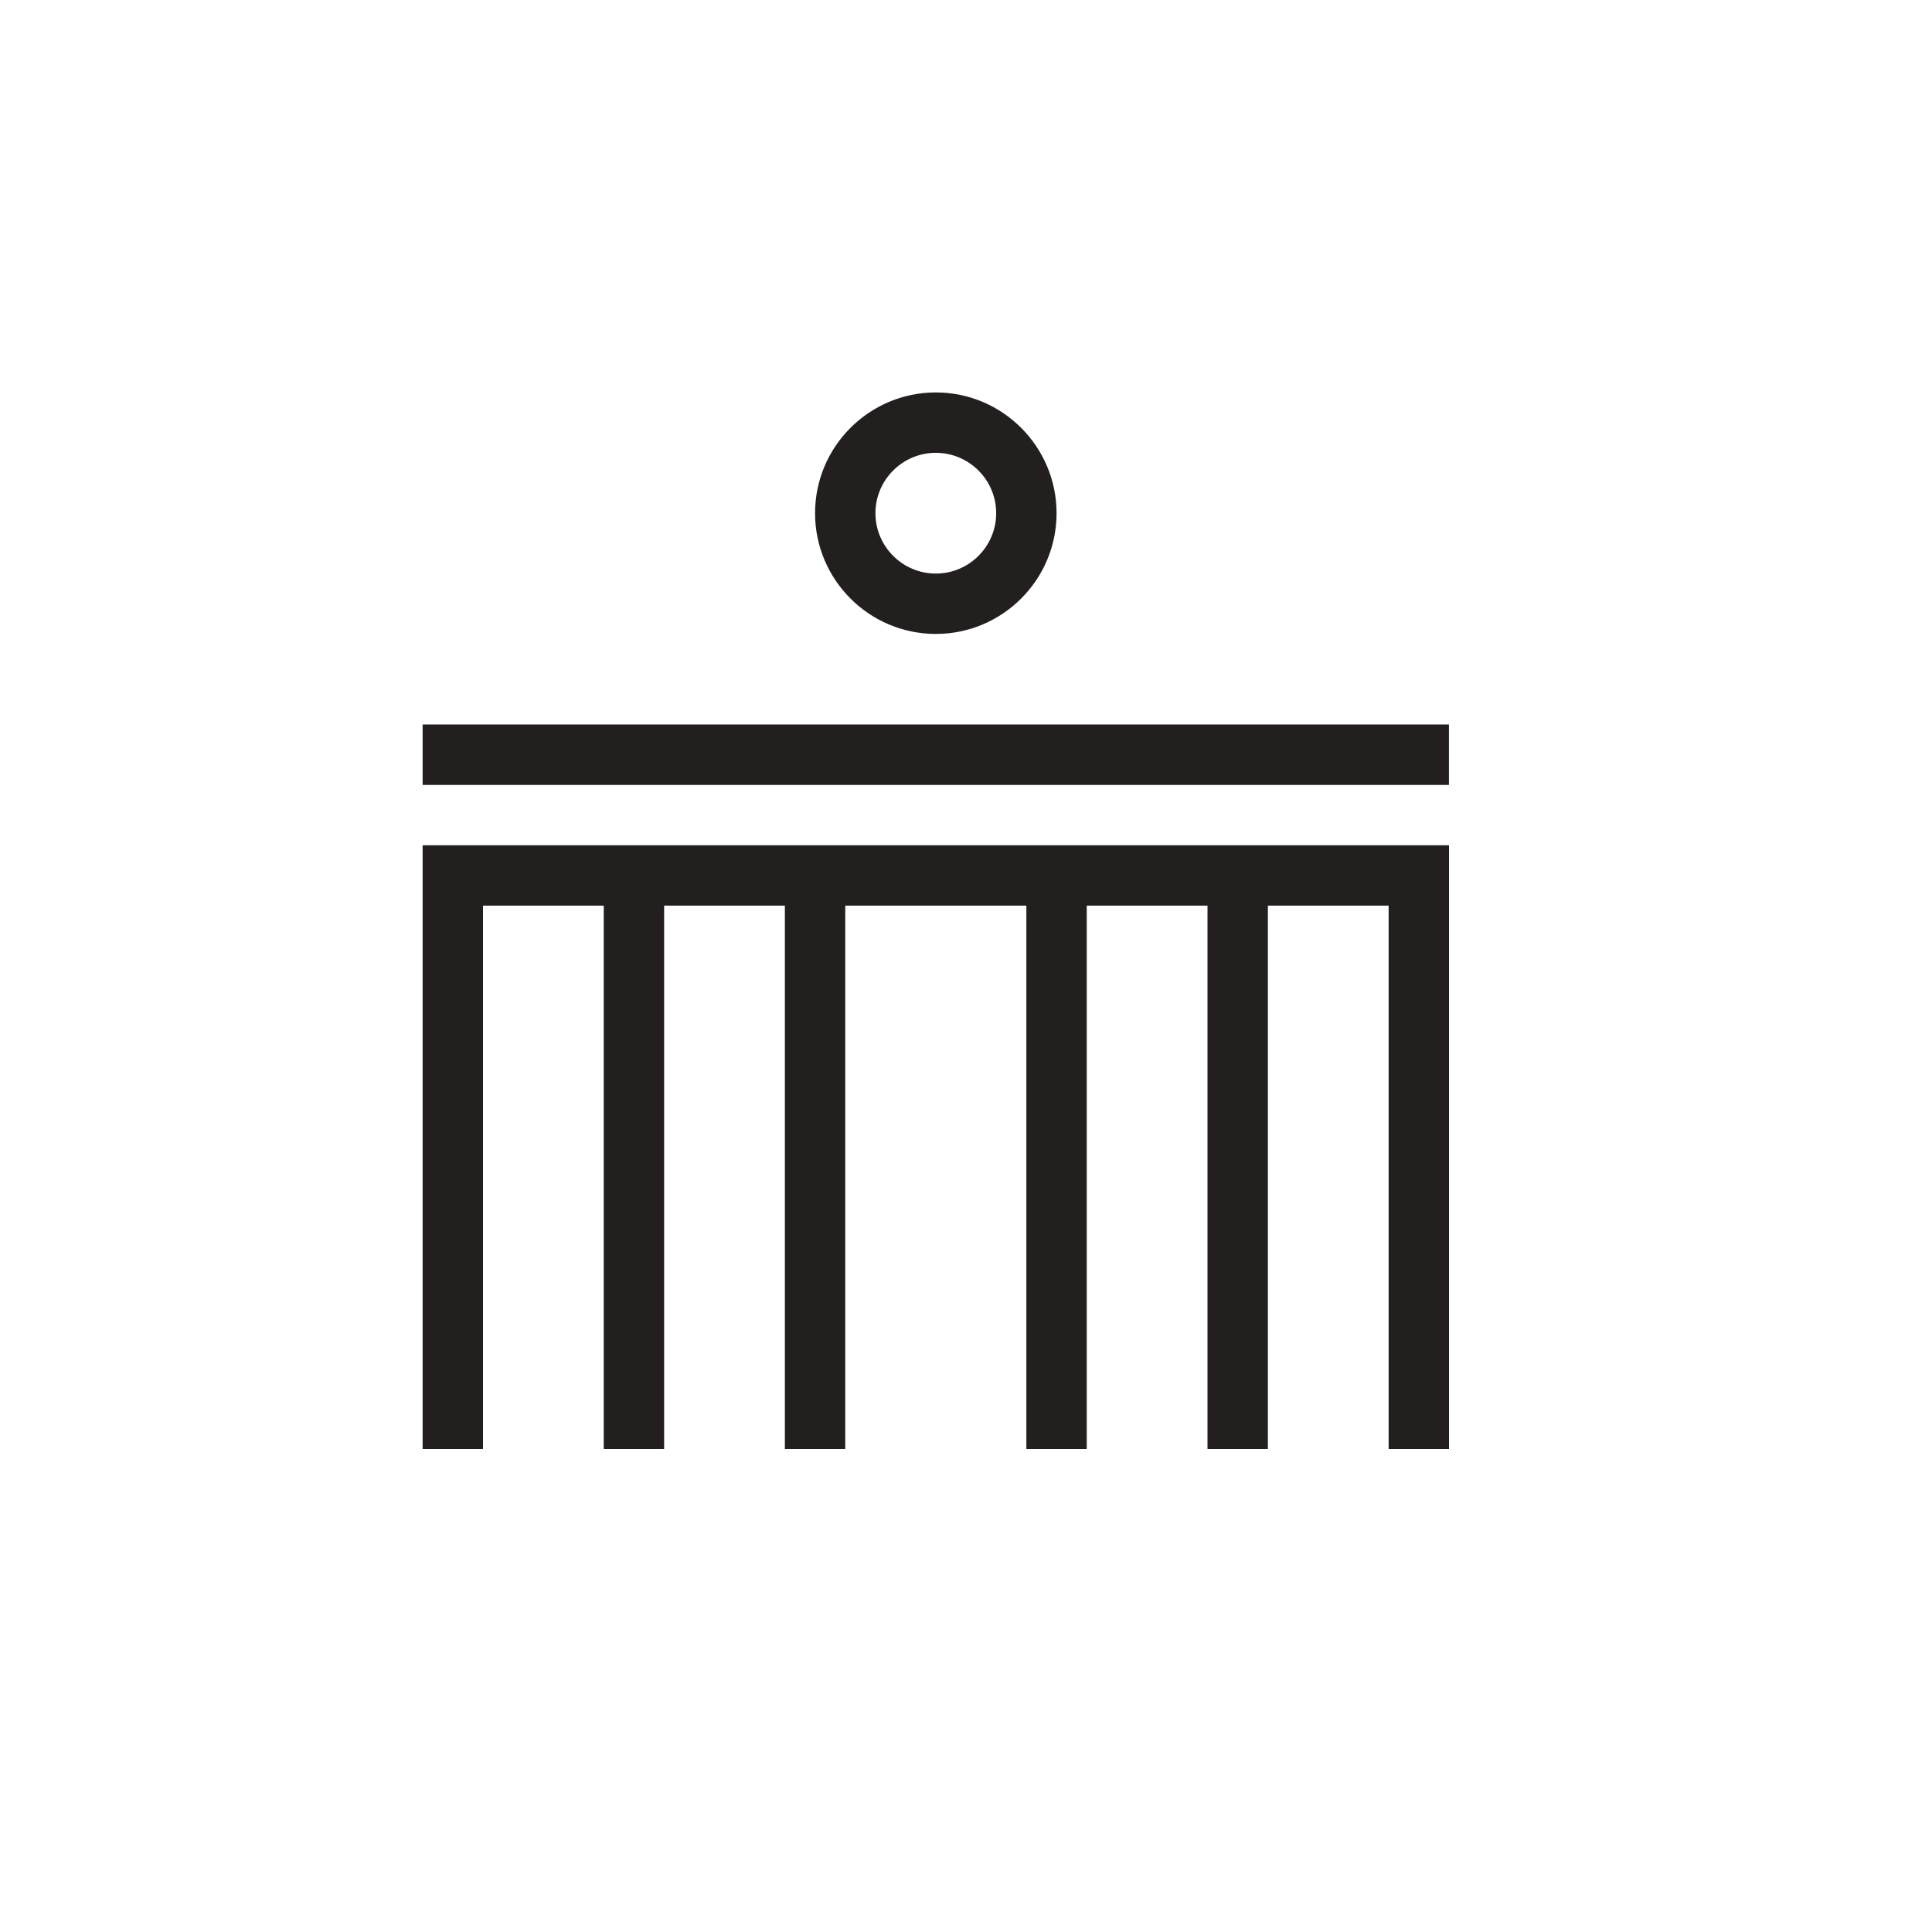 <?xml version="1.0" encoding="UTF-8" standalone="no"?>
<svg width="32px" height="32px" viewBox="0 0 32 32" version="1.1" xmlns="http://www.w3.org/2000/svg" xmlns:xlink="http://www.w3.org/1999/xlink">
    <!-- Generator: Sketch 3.8.3 (29802) - http://www.bohemiancoding.com/sketch -->
    <title>icons/topic/topic_city_32_black</title>
    <desc>Created with Sketch.</desc>
    <defs></defs>
    <g id="Symbols" stroke="none" stroke-width="1" fill="none" fill-rule="evenodd">
        <g id="icons/topic/topic_city_32_black" fill="#231F1F">
            <polygon id="Fill-2" points="7 13.001 23.999 13.001 23.999 12 7 12"></polygon>
            <polygon id="Fill-3" points="7 14 7 24 8 24 8 15 10 15 10 24 11 24 11 15 13 15 13 24 14 24 14 15 17 15 17 24 18 24 18 15 20 15 20 24 21 24 21 15 23 15 23 24 24 24 24 14"></polygon>
            <path d="M15.5,7.5 C16.051,7.5 16.5,7.949 16.5,8.5 C16.5,9.051 16.051,9.5 15.5,9.5 C14.949,9.5 14.5,9.051 14.5,8.5 C14.5,7.949 14.949,7.5 15.5,7.5 M15.5,10.5 C16.603,10.5 17.5,9.603 17.5,8.5 C17.5,7.397 16.603,6.5 15.5,6.5 C14.397,6.5 13.5,7.397 13.5,8.5 C13.5,9.603 14.397,10.5 15.5,10.5" id="Fill-4"></path>
        </g>
    </g>
</svg>